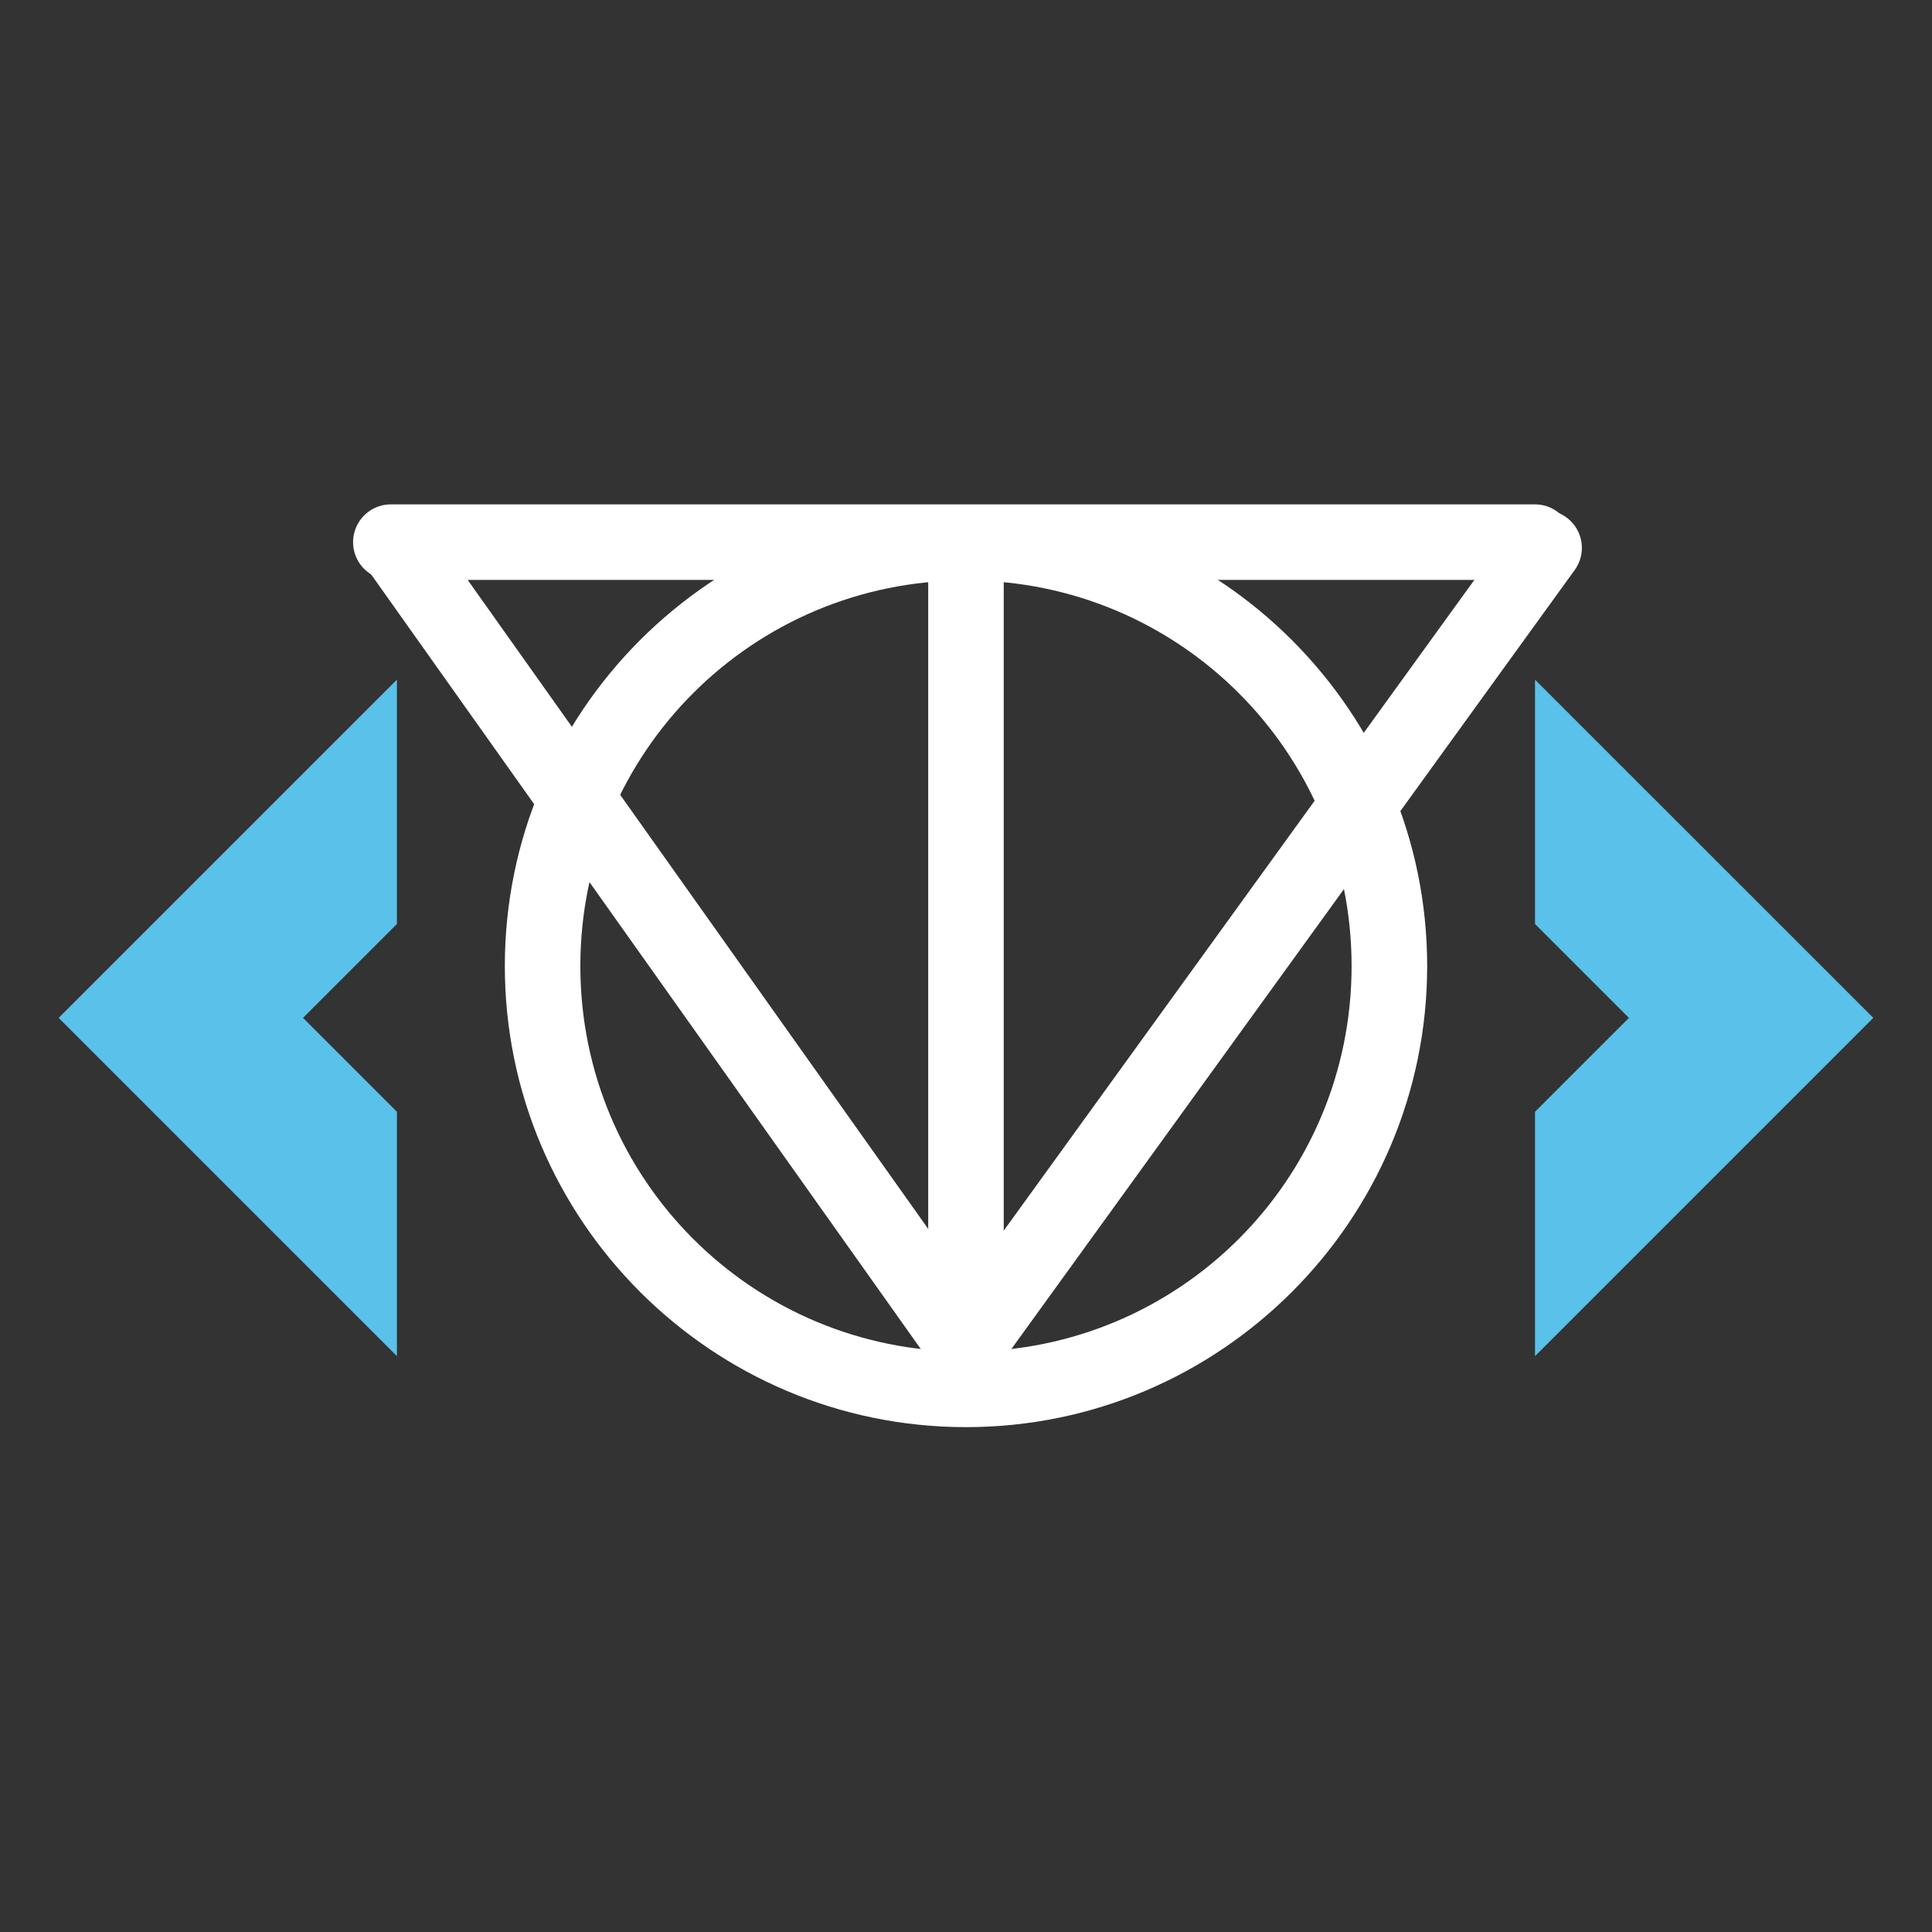 <?xml version="1.0" encoding="UTF-8" standalone="no"?>
<!-- Created with Inkscape (http://www.inkscape.org/) -->

<svg
   width="66.104mm"
   height="66.104mm"
   viewBox="0 0 66.104 66.104"
   version="1.1"
   id="svg1"
   inkscape:export-filename="tj_dev_club.png"
   inkscape:export-xdpi="279.04999"
   inkscape:export-ydpi="279.04999"
   xml:space="preserve"
   inkscape:version="1.3.2 (091e20e, 2023-11-25)"
   sodipodi:docname="dev_club.svg"
   xmlns:inkscape="http://www.inkscape.org/namespaces/inkscape"
   xmlns:sodipodi="http://sodipodi.sourceforge.net/DTD/sodipodi-0.dtd"
   xmlns="http://www.w3.org/2000/svg"
   xmlns:svg="http://www.w3.org/2000/svg"><rect x="0" y="0" width="66.104" height="66.104" fill="#333333" stroke="none"/><sodipodi:namedview
   id="namedview1"
   pagecolor="#505050"
   bordercolor="#eeeeee"
   borderopacity="1"
   inkscape:showpageshadow="0"
   inkscape:pageopacity="0"
   inkscape:pagecheckerboard="0"
   inkscape:deskcolor="#d1d1d1"
   inkscape:document-units="mm"
   inkscape:export-bgcolor="#ffffff00"
   inkscape:zoom="2.3411326"
   inkscape:cx="140.95742"
   inkscape:cy="149.71386"
   inkscape:window-width="1296"
   inkscape:window-height="704"
   inkscape:window-x="70"
   inkscape:window-y="27"
   inkscape:window-maximized="1"
   inkscape:current-layer="svg1"
   showgrid="false"
   showguides="false" /><defs
   id="defs1"><inkscape:path-effect
     effect="fillet_chamfer"
     id="path-effect1"
     is_visible="true"
     lpeversion="1"
     nodesatellites_param="F,0,0,1,0,4.712,0,1 @ F,0,0,1,0,5.056,0,1 @ F,0,0,1,0,0,0,1 @ F,0,0,1,0,0,0,1"
     radius="0"
     unit="px"
     method="auto"
     mode="F"
     chamfer_steps="1"
     flexible="false"
     use_knot_distance="true"
     apply_no_radius="true"
     apply_with_radius="true"
     only_selected="false"
     hide_knots="false" /><clipPath
     clipPathUnits="userSpaceOnUse"
     id="clipPath18"><rect
       style="fill:#7779dc;fill-opacity:0.481;stroke:#ffffff;stroke-width:1;stroke-linecap:round;stroke-linejoin:miter;stroke-dasharray:none;stroke-opacity:0;paint-order:markers fill stroke"
       id="rect19"
       width="53.19"
       height="59.59"
       x="109.446"
       y="179.737"
       ry="0.876" /></clipPath></defs>
         
         
         
         
         
       
       
       
       
       
       <g
   inkscape:groupmode="layer"
   id="layer2"
   class="main"
   inkscape:label="Main"><path
     style="color:#000000;fill:#ffffff;stroke-width:1;stroke-linecap:round;-inkscape-stroke:none"
     d="m 13.374,17.258 a 1.292,1.292 0 0 0 -1.293,1.291 1.292,1.292 0 0 0 1.293,1.293 h 39.146 a 1.292,1.292 0 0 0 1.293,-1.293 1.292,1.292 0 0 0 -1.293,-1.291 z"
     id="path13" /><path
     style="color:#000000;fill:#ffffff;stroke-width:1;stroke-linecap:round;-inkscape-stroke:none"
     d="m 52.626,17.471 a 1.292,1.292 0 0 0 -0.842,0.52 L 33.06,43.881 14.693,17.998 a 1.292,1.292 0 0 0 -1.803,-0.305 1.292,1.292 0 0 0 -0.305,1.801 l 20.455,28.826 20.838,-28.816 a 1.292,1.292 0 0 0 -0.289,-1.805 1.292,1.292 0 0 0 -0.963,-0.229 z"
     id="path14" /><path
     style="color:#000000;fill:#ffffff;stroke-width:1;-inkscape-stroke:none"
     d="M 31.759,18.565 V 47.539 H 34.343 V 18.565 Z"
     id="path15" /><path
     id="rect1"
     style="fill:#5ac1ea;fill-opacity:1;fill-rule:evenodd;stroke-width:0.185"
     d="M 13.581,23.254 2.007,34.827 13.581,46.401 v -8.361 l -3.213,-3.213 3.213,-3.213 z" /><path
     style="color:#000000;fill:#ffffff;stroke-width:1;stroke-linejoin:round;-inkscape-stroke:none;paint-order:markers fill stroke"
     d="m 33.052,17.274 c 8.699,0 15.779,7.08 15.779,15.779 0,8.699 -7.08,15.777 -15.779,15.777 -8.699,0 -15.779,-7.078 -15.779,-15.777 0,-8.699 7.08,-15.779 15.779,-15.779 z m 0,2.584 c -7.302,10e-6 -13.195,5.893 -13.195,13.195 10e-6,7.302 5.893,13.193 13.195,13.193 7.302,0 13.193,-5.891 13.193,-13.193 0,-7.302 -5.891,-13.195 -13.193,-13.195 z"
     id="path12-1" /><path
     id="rect1-8"
     style="fill:#5ac1ea;fill-opacity:1;fill-rule:evenodd;stroke-width:0.185"
     d="m 52.521,23.254 11.574,11.573 -11.574,11.574 v -8.361 l 3.213,-3.213 -3.213,-3.213 z" /></g><g
   inkscape:groupmode="layer"
   id="layer4"
   inkscape:label="TJ Logo"
   transform="translate(-89.102,-157.951)" /></svg>
